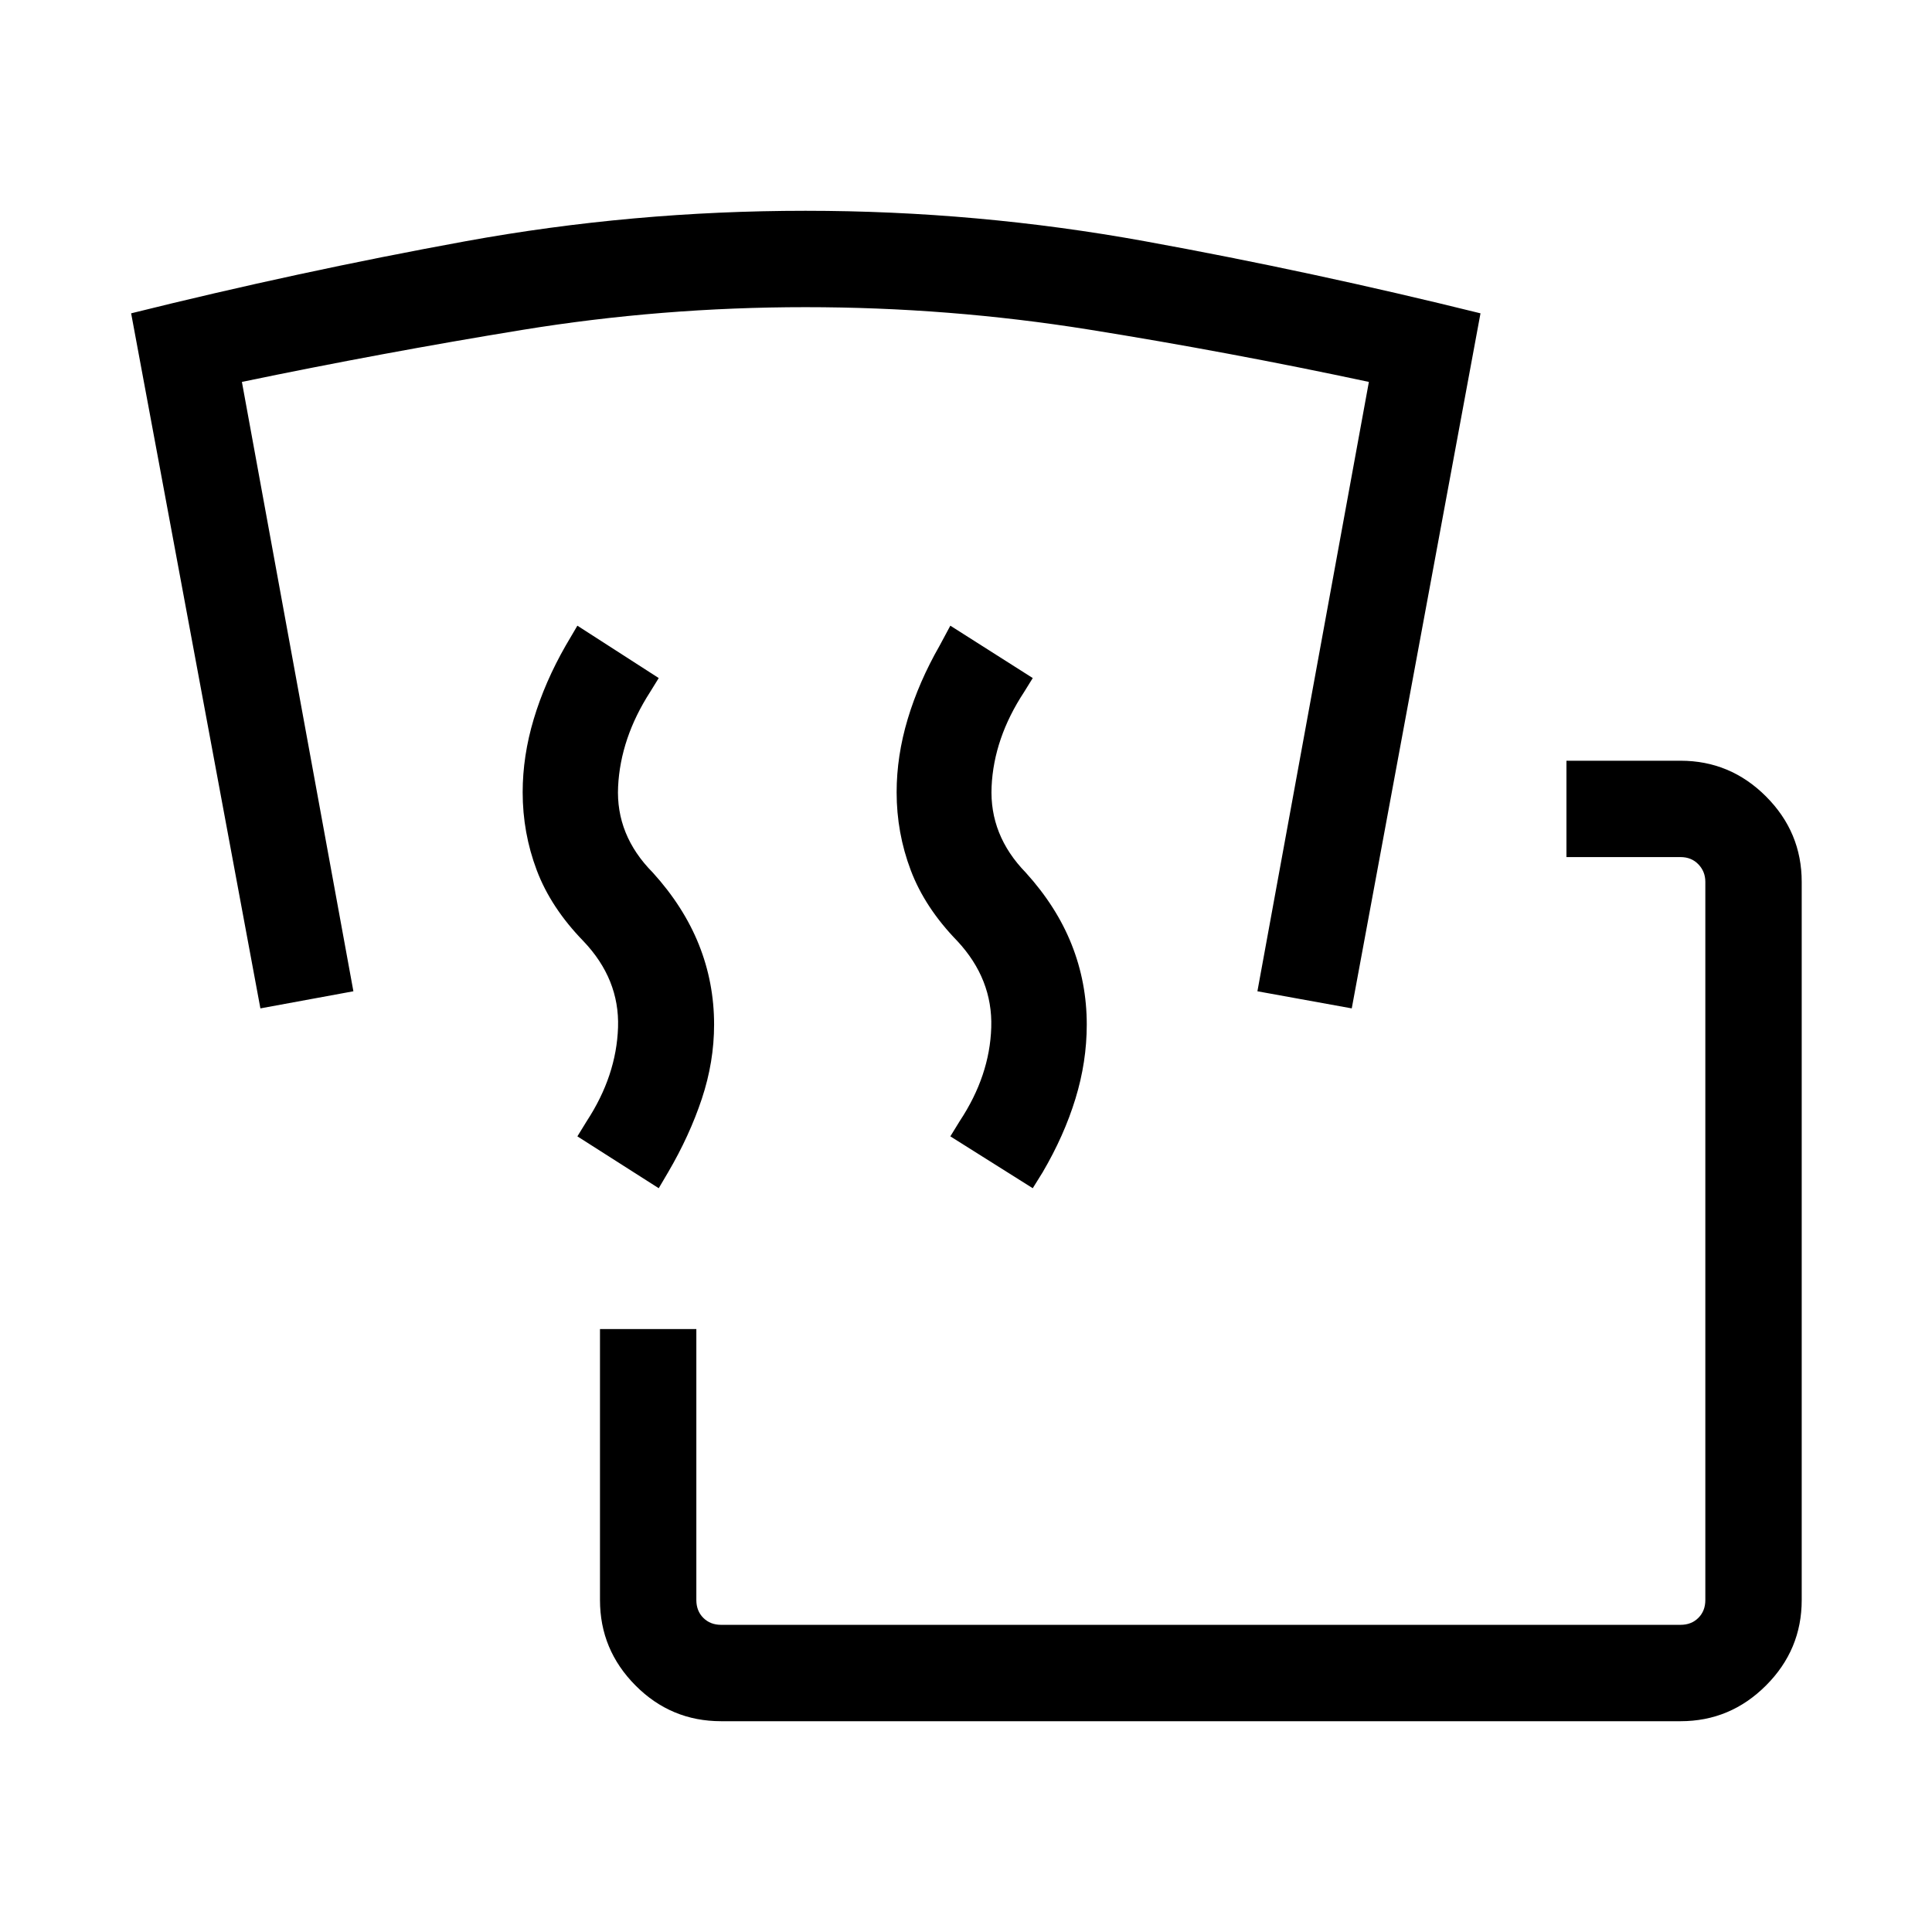 <svg xmlns="http://www.w3.org/2000/svg" height="40" viewBox="0 -960 960 960" width="40"><path d="M358.32-104.74q-24.9 0-42.54-17.75-17.65-17.74-17.65-42.45V-299.6h47.88v134.66q0 5.39 3.46 8.85 3.47 3.46 8.85 3.46h476.74q5.39 0 8.85-3.46t3.46-8.85v-356.87q0-5.13-3.46-8.72-3.46-3.59-8.85-3.59h-56.7V-582h56.7q24.71 0 42.45 17.74 17.75 17.75 17.75 42.45v356.87q0 24.71-17.75 42.45-17.74 17.75-42.45 17.75H358.32Zm-31-264.84-40.42-25.77 4.68-7.61q14.72-22.53 15.52-46.53.8-24.01-17.27-42.93-16.11-16.59-23.12-35.16-7-18.56-7-38.74 0-18.03 5.51-36.41 5.51-18.38 15.86-36.46l5.82-9.91 40.42 26.02-4.29 6.95q-14.72 22.89-15.9 47.01-1.17 24.12 17.25 42.71 15.34 16.92 22.9 35.81 7.55 18.89 7.55 39.7 0 18.53-6.09 36.87-6.1 18.34-16.74 36.5l-4.68 7.95Zm185.85 0-40.95-25.77 4.68-7.61q14.91-22.53 15.65-46.53.75-24.01-16.87-42.93-16.12-16.59-23.13-35.16-7.02-18.56-7.02-38.74 0-18.03 5.51-36.41 5.51-18.38 15.86-36.46l5.32-9.91 40.95 26.02-4.3 6.95q-15.05 22.89-16.15 47.01-1.11 24.12 16.98 42.71 15.34 16.92 22.82 35.81 7.49 18.89 7.49 39.7 0 18.53-5.63 36.87-5.62 18.34-16.27 36.5l-4.94 7.95Zm-383.78-89.36L65.16-804.31q83.02-20.65 166.07-35.8 83.05-15.15 169.03-15.15 85.44 0 168.74 15.15 83.29 15.15 166.65 35.8l-63.97 345.37-46.88-8.5 55.39-302.79q-69.82-14.91-139.25-26.03-69.44-11.11-140.68-11.11-71.52 0-140.88 11.32-69.35 11.32-139.18 25.82l55.4 302.79-46.21 8.5Z"/></svg>